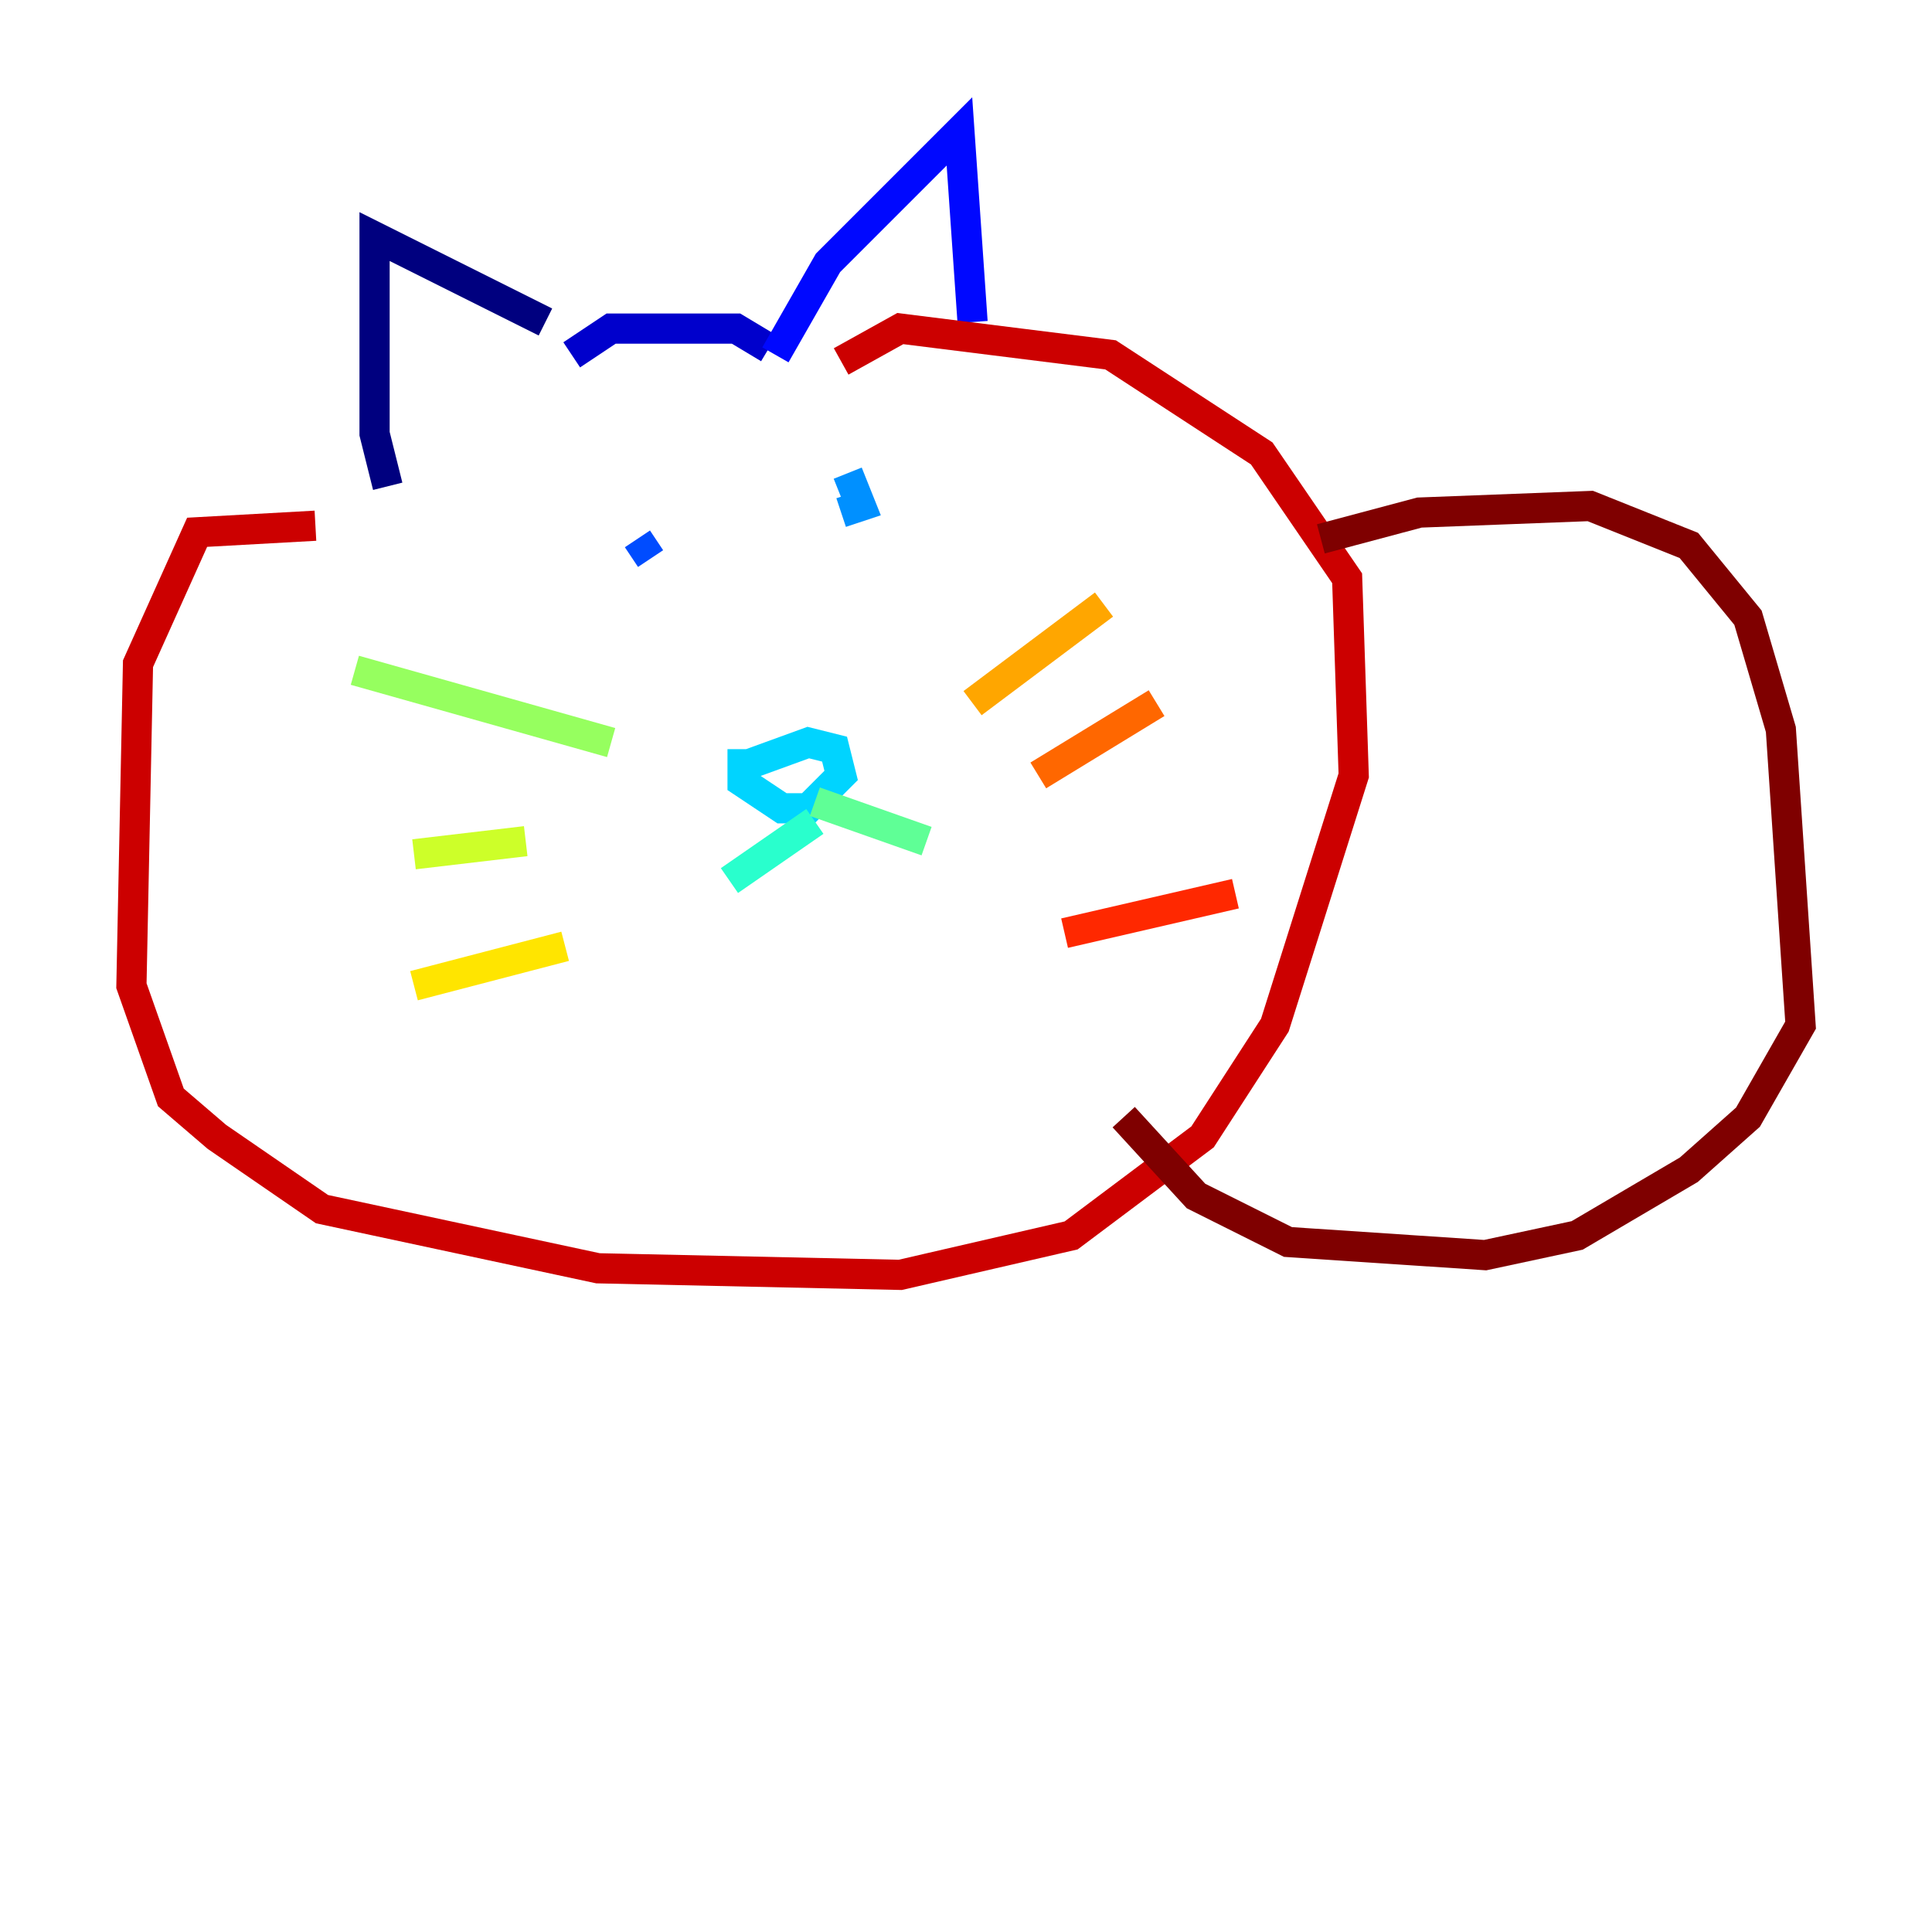 <?xml version="1.0" encoding="utf-8" ?>
<svg baseProfile="tiny" height="128" version="1.2" viewBox="0,0,128,128" width="128" xmlns="http://www.w3.org/2000/svg" xmlns:ev="http://www.w3.org/2001/xml-events" xmlns:xlink="http://www.w3.org/1999/xlink"><defs /><polyline fill="none" points="25.687,32.218 24.816,28.735 24.816,15.674 36.136,21.333" stroke="#00007f" stroke-width="2" /><polyline fill="none" points="37.878,23.51 40.49,21.769 48.762,21.769 50.939,23.075" stroke="#0000cc" stroke-width="2" /><polyline fill="none" points="51.374,23.51 54.857,17.415 63.565,8.707 64.435,21.333" stroke="#0008ff" stroke-width="2" /><polyline fill="none" points="43.102,37.007 42.231,35.701" stroke="#004cff" stroke-width="2" /><polyline fill="none" points="56.163,31.347 57.034,33.524 55.728,33.959" stroke="#0090ff" stroke-width="2" /><polyline fill="none" points="49.197,49.633 49.197,51.809 51.809,53.551 53.551,53.551 55.728,51.374 55.292,49.633 53.551,49.197 48.762,50.939" stroke="#00d4ff" stroke-width="2" /><polyline fill="none" points="53.986,54.422 48.327,58.34" stroke="#29ffcd" stroke-width="2" /><polyline fill="none" points="53.986,53.116 61.388,55.728" stroke="#5fff96" stroke-width="2" /><polyline fill="none" points="40.49,49.197 23.51,44.408" stroke="#96ff5f" stroke-width="2" /><polyline fill="none" points="34.83,55.728 27.429,56.599" stroke="#cdff29" stroke-width="2" /><polyline fill="none" points="37.442,62.694 27.429,65.306" stroke="#ffe500" stroke-width="2" /><polyline fill="none" points="64.435,46.585 73.143,40.054" stroke="#ffa600" stroke-width="2" /><polyline fill="none" points="68.789,51.374 76.626,46.585" stroke="#ff6700" stroke-width="2" /><polyline fill="none" points="70.531,61.823 81.85,59.211" stroke="#ff2800" stroke-width="2" /><polyline fill="none" points="20.898,34.83 13.061,35.265 9.143,43.973 8.707,65.306 11.32,72.707 14.367,75.32 21.333,80.109 39.619,84.027 59.646,84.463 70.966,81.85 79.674,75.32 84.463,67.918 89.687,51.374 89.252,38.313 83.592,30.041 73.578,23.51 59.646,21.769 55.728,23.946" stroke="#cc0000" stroke-width="2" /><polyline fill="none" points="87.51,35.701 94.041,33.959 105.361,33.524 111.891,36.136 115.809,40.925 117.986,48.327 119.293,67.918 115.809,74.014 111.891,77.497 104.49,81.85 98.395,83.156 85.333,82.286 79.238,79.238 74.449,74.014" stroke="#7f0000" stroke-width="2" /></svg>